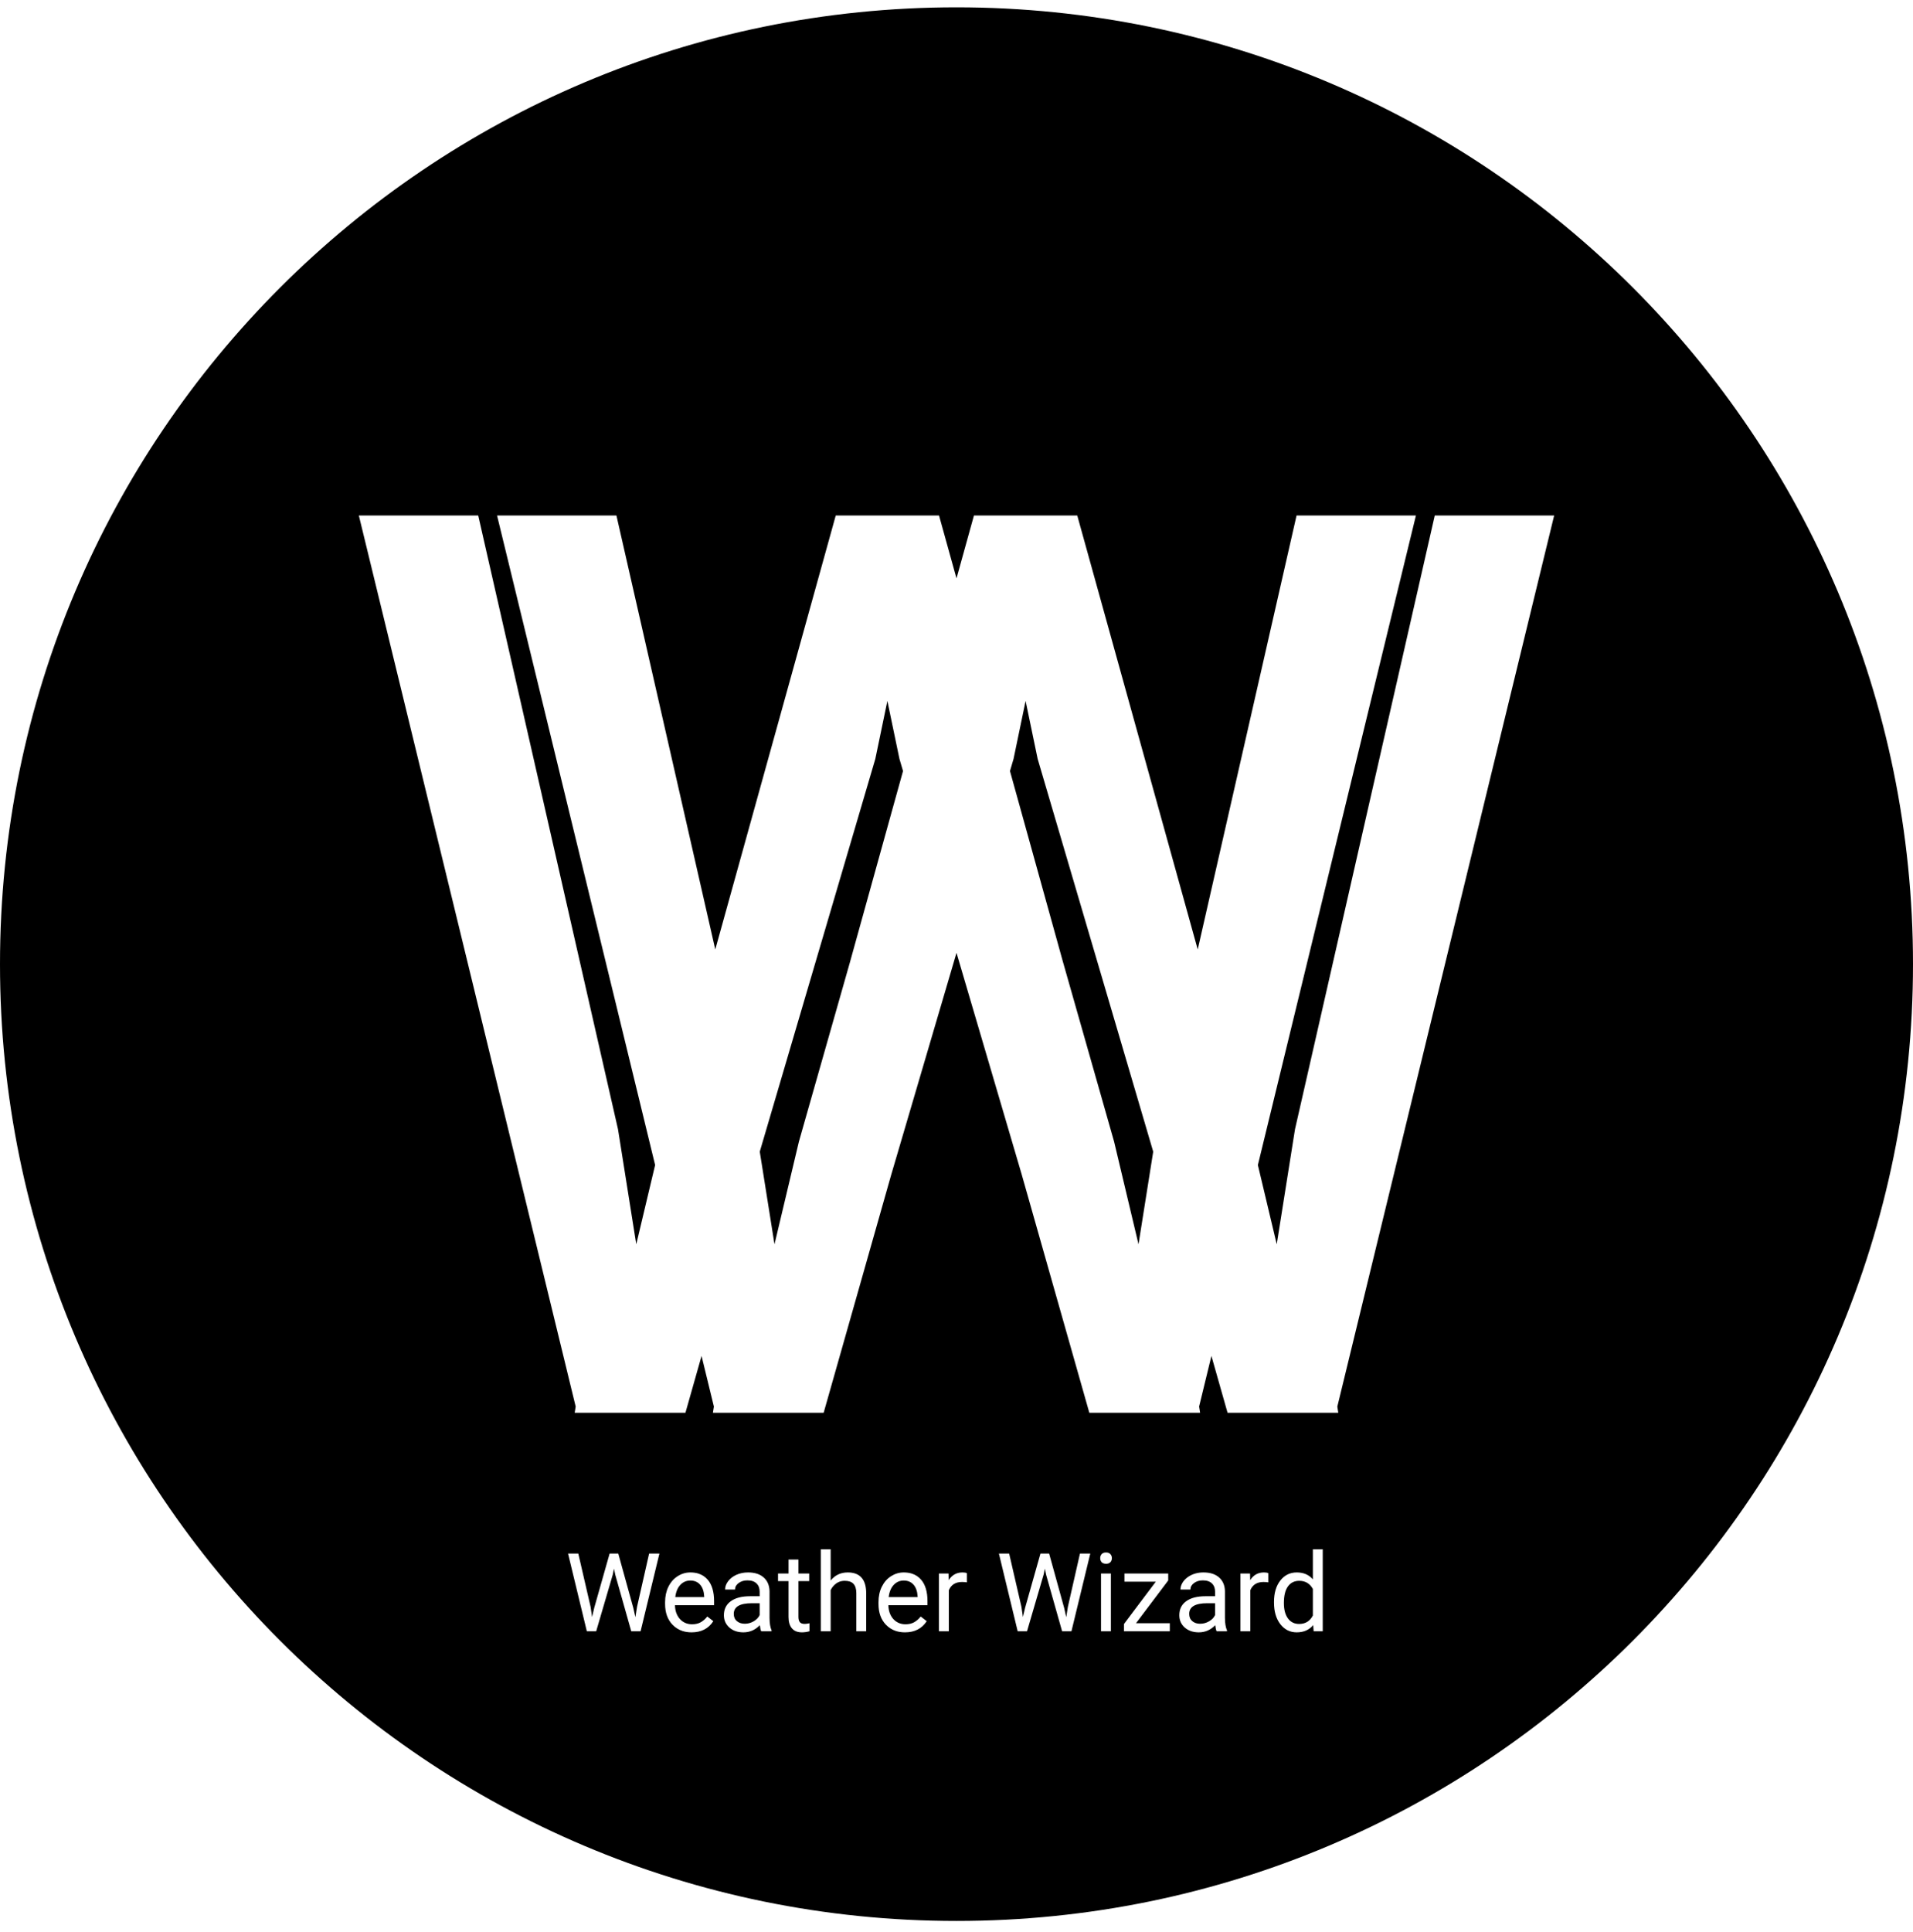<svg width="105" height="106" viewBox="0 0 105 106" fill="none" xmlns="http://www.w3.org/2000/svg">
<path fill-rule="evenodd" clip-rule="evenodd" d="M52.5 105.402C81.495 105.402 105 81.897 105 52.902C105 23.907 81.495 0.402 52.5 0.402C23.505 0.402 0 23.907 0 52.902C0 81.897 23.505 105.402 52.5 105.402ZM77.717 28.285L69.042 63.925L70.077 68.274L71.079 61.964L78.751 28.285H85.304L73.403 77.177L73.455 77.519H73.319H67.514H67.378L66.492 74.399L65.816 77.175L65.869 77.519H65.733H59.928H59.791L56.074 64.426L52.5 52.281L48.914 64.467L45.208 77.519H45.072H39.267H39.131L39.184 77.177L38.507 74.4L37.622 77.519H37.486H31.681H31.544L31.597 77.175L19.696 28.285H26.248L33.921 61.964L34.923 68.273L35.958 63.925L27.282 28.285H33.834L39.26 52.097L45.872 28.285H46.041H51.372H51.541L52.5 31.736L53.458 28.285H53.628H58.958H59.128L65.74 52.097L71.165 28.285H77.717ZM62.49 68.273L63.297 63.191L56.955 41.642L56.293 38.459L55.631 41.642L55.435 42.307L58.336 52.754L61.15 62.641L62.49 68.273ZM42.51 68.274L41.702 63.191L48.044 41.642L48.706 38.458L49.369 41.642L49.565 42.306L46.646 52.816L43.85 62.641L42.51 68.274ZM32.497 88.725L32.415 88.162L31.741 85.242H31.179L32.21 89.507H32.723L33.634 86.399L33.701 86.073L33.769 86.399L34.648 89.507H35.16L36.194 85.242H35.629L34.967 88.159L34.876 88.734L34.759 88.218L33.935 85.242H33.461L32.617 88.218L32.497 88.725ZM37.466 89.494C37.617 89.542 37.781 89.566 37.958 89.566C38.489 89.566 38.888 89.362 39.153 88.953L38.822 88.696C38.723 88.825 38.606 88.928 38.474 89.006C38.341 89.084 38.179 89.123 37.987 89.123C37.718 89.123 37.495 89.028 37.319 88.836C37.145 88.643 37.055 88.39 37.047 88.077H39.194V87.852C39.194 87.346 39.08 86.957 38.852 86.686C38.711 86.519 38.537 86.404 38.327 86.339C38.195 86.299 38.05 86.279 37.891 86.279C37.639 86.279 37.404 86.349 37.188 86.49C36.973 86.628 36.805 86.822 36.684 87.07C36.565 87.316 36.505 87.596 36.505 87.91V88.01C36.505 88.483 36.64 88.861 36.909 89.144C37.067 89.309 37.253 89.425 37.466 89.494ZM37.34 86.964C37.488 86.804 37.672 86.724 37.891 86.724C38.117 86.724 38.297 86.8 38.43 86.952C38.562 87.103 38.637 87.316 38.652 87.591V87.632H37.065C37.1 87.345 37.191 87.122 37.34 86.964ZM41.705 89.173C41.725 89.333 41.75 89.445 41.781 89.507H42.35V89.46C42.275 89.288 42.238 89.057 42.238 88.766V87.307C42.23 86.987 42.123 86.736 41.916 86.554C41.709 86.37 41.423 86.279 41.058 86.279C40.827 86.279 40.615 86.322 40.422 86.407C40.23 86.493 40.078 86.611 39.965 86.759C39.853 86.906 39.798 87.058 39.798 87.216H40.343C40.343 87.077 40.408 86.959 40.539 86.862C40.67 86.764 40.832 86.715 41.025 86.715C41.246 86.715 41.413 86.772 41.526 86.885C41.64 86.996 41.696 87.147 41.696 87.336V87.585H41.169C40.714 87.585 40.36 87.677 40.108 87.861C39.858 88.042 39.733 88.298 39.733 88.628C39.733 88.9 39.833 89.124 40.032 89.302C40.233 89.478 40.49 89.566 40.803 89.566C41.152 89.566 41.453 89.435 41.705 89.173ZM41.365 88.962C41.213 89.05 41.052 89.094 40.882 89.094C40.704 89.094 40.559 89.046 40.445 88.95C40.332 88.855 40.275 88.722 40.275 88.552C40.275 88.163 40.607 87.969 41.272 87.969H41.696V88.619C41.628 88.76 41.518 88.874 41.365 88.962ZM43.823 86.337V85.57H43.281V86.337H42.704V86.756H43.281V88.722C43.281 88.992 43.343 89.2 43.466 89.346C43.551 89.447 43.665 89.514 43.807 89.545C43.87 89.559 43.939 89.566 44.014 89.566C44.148 89.566 44.287 89.546 44.43 89.507V89.068C44.32 89.091 44.234 89.103 44.172 89.103C44.045 89.103 43.955 89.072 43.902 89.009C43.85 88.945 43.823 88.849 43.823 88.722V86.756H44.415V86.337H43.823ZM46.53 86.279C46.145 86.279 45.833 86.426 45.593 86.721V85.007H45.051V89.507H45.593V87.248C45.667 87.096 45.77 86.973 45.903 86.879C45.955 86.843 46.01 86.814 46.068 86.791C46.159 86.756 46.259 86.739 46.366 86.739C46.583 86.739 46.742 86.793 46.844 86.903C46.947 87.012 47 87.181 47.002 87.409V89.507H47.544V87.412C47.538 86.656 47.2 86.279 46.53 86.279ZM49.162 89.488C49.317 89.54 49.486 89.566 49.671 89.566C50.202 89.566 50.601 89.362 50.866 88.953L50.535 88.696C50.435 88.825 50.319 88.928 50.187 89.006C50.054 89.084 49.892 89.123 49.7 89.123C49.431 89.123 49.208 89.028 49.032 88.836C48.942 88.736 48.875 88.621 48.83 88.489C48.787 88.366 48.764 88.228 48.76 88.077H50.907V87.852C50.907 87.346 50.793 86.957 50.565 86.686C50.424 86.519 50.248 86.403 50.038 86.339C49.907 86.299 49.762 86.279 49.603 86.279C49.475 86.279 49.351 86.297 49.232 86.334C49.117 86.369 49.007 86.421 48.9 86.49C48.685 86.628 48.518 86.822 48.397 87.07C48.277 87.316 48.218 87.596 48.218 87.91V88.01C48.218 88.483 48.352 88.861 48.622 89.144C48.776 89.304 48.956 89.419 49.162 89.488ZM49.053 86.964C49.201 86.804 49.385 86.724 49.603 86.724C49.83 86.724 50.01 86.8 50.143 86.952C50.275 87.103 50.35 87.316 50.365 87.591V87.632H48.777C48.812 87.345 48.904 87.122 49.053 86.964ZM52.803 86.803C52.898 86.803 52.987 86.81 53.069 86.823V86.32C53.015 86.292 52.935 86.279 52.829 86.279C52.503 86.279 52.251 86.42 52.073 86.703L52.065 86.337H51.537V89.507H52.079V87.257C52.206 86.954 52.447 86.803 52.803 86.803ZM56.145 88.725L56.063 88.162L55.39 85.242H54.827L55.858 89.507H56.371L57.282 86.399L57.35 86.073L57.417 86.399L58.296 89.507H58.809L59.843 85.242H59.277L58.615 88.159L58.524 88.734L58.407 88.218L57.584 85.242H57.109L56.266 88.218L56.145 88.725ZM60.432 89.507H60.974V86.337H60.432V89.507ZM60.467 85.274C60.414 85.334 60.388 85.408 60.388 85.496C60.388 85.584 60.414 85.657 60.467 85.716C60.502 85.754 60.549 85.78 60.606 85.793C60.637 85.8 60.67 85.804 60.707 85.804C60.812 85.804 60.893 85.775 60.947 85.716C60.968 85.694 60.985 85.669 60.998 85.642C61.019 85.599 61.029 85.55 61.029 85.496C61.029 85.408 61.002 85.334 60.947 85.274C60.893 85.213 60.812 85.183 60.707 85.183C60.602 85.183 60.522 85.213 60.467 85.274ZM64.208 89.065H62.353L64.12 86.721V86.337H61.718V86.785H63.44L61.691 89.109V89.507H64.208V89.065ZM66.701 89.173C66.721 89.333 66.746 89.445 66.777 89.507H67.346V89.46C67.272 89.288 67.234 89.057 67.234 88.766V87.307C67.227 86.987 67.119 86.736 66.912 86.554C66.705 86.37 66.419 86.279 66.054 86.279C65.897 86.279 65.749 86.298 65.61 86.338C65.544 86.357 65.48 86.38 65.418 86.407C65.227 86.493 65.074 86.611 64.961 86.759C64.85 86.906 64.794 87.058 64.794 87.216H65.339C65.339 87.077 65.404 86.959 65.535 86.862C65.666 86.764 65.828 86.715 66.022 86.715C66.242 86.715 66.409 86.772 66.522 86.885C66.585 86.946 66.63 87.019 66.658 87.103C66.681 87.173 66.692 87.251 66.692 87.336V87.585H66.165C65.71 87.585 65.356 87.677 65.105 87.861C64.855 88.042 64.73 88.298 64.73 88.628C64.73 88.9 64.829 89.124 65.028 89.302C65.23 89.478 65.486 89.566 65.799 89.566C66.148 89.566 66.449 89.435 66.701 89.173ZM66.361 88.962C66.209 89.05 66.048 89.094 65.878 89.094C65.776 89.094 65.685 89.078 65.605 89.047C65.544 89.024 65.49 88.992 65.441 88.95C65.328 88.855 65.272 88.722 65.272 88.552C65.272 88.163 65.603 87.969 66.268 87.969H66.692V88.619C66.624 88.76 66.514 88.874 66.361 88.962ZM69.35 86.803C69.445 86.803 69.534 86.81 69.616 86.823V86.32C69.561 86.292 69.481 86.279 69.376 86.279C69.05 86.279 68.798 86.42 68.62 86.703L68.611 86.337H68.084V89.507H68.626V87.257C68.753 86.954 68.994 86.803 69.35 86.803ZM70.272 86.724C70.042 87.019 69.927 87.409 69.927 87.896V87.937C69.927 88.421 70.042 88.814 70.272 89.115C70.505 89.415 70.805 89.566 71.172 89.566C71.559 89.566 71.86 89.433 72.077 89.167L72.103 89.507H72.602V85.007H72.06V86.659C71.843 86.406 71.549 86.279 71.178 86.279C70.805 86.279 70.503 86.427 70.272 86.724ZM70.691 88.801C70.543 88.598 70.469 88.317 70.469 87.957C70.469 87.555 70.543 87.251 70.691 87.046C70.84 86.841 71.047 86.739 71.312 86.739C71.648 86.739 71.897 86.888 72.06 87.187V88.643C71.901 88.951 71.65 89.106 71.307 89.106C71.045 89.106 70.84 89.004 70.691 88.801Z" fill="black"/>
</svg>
